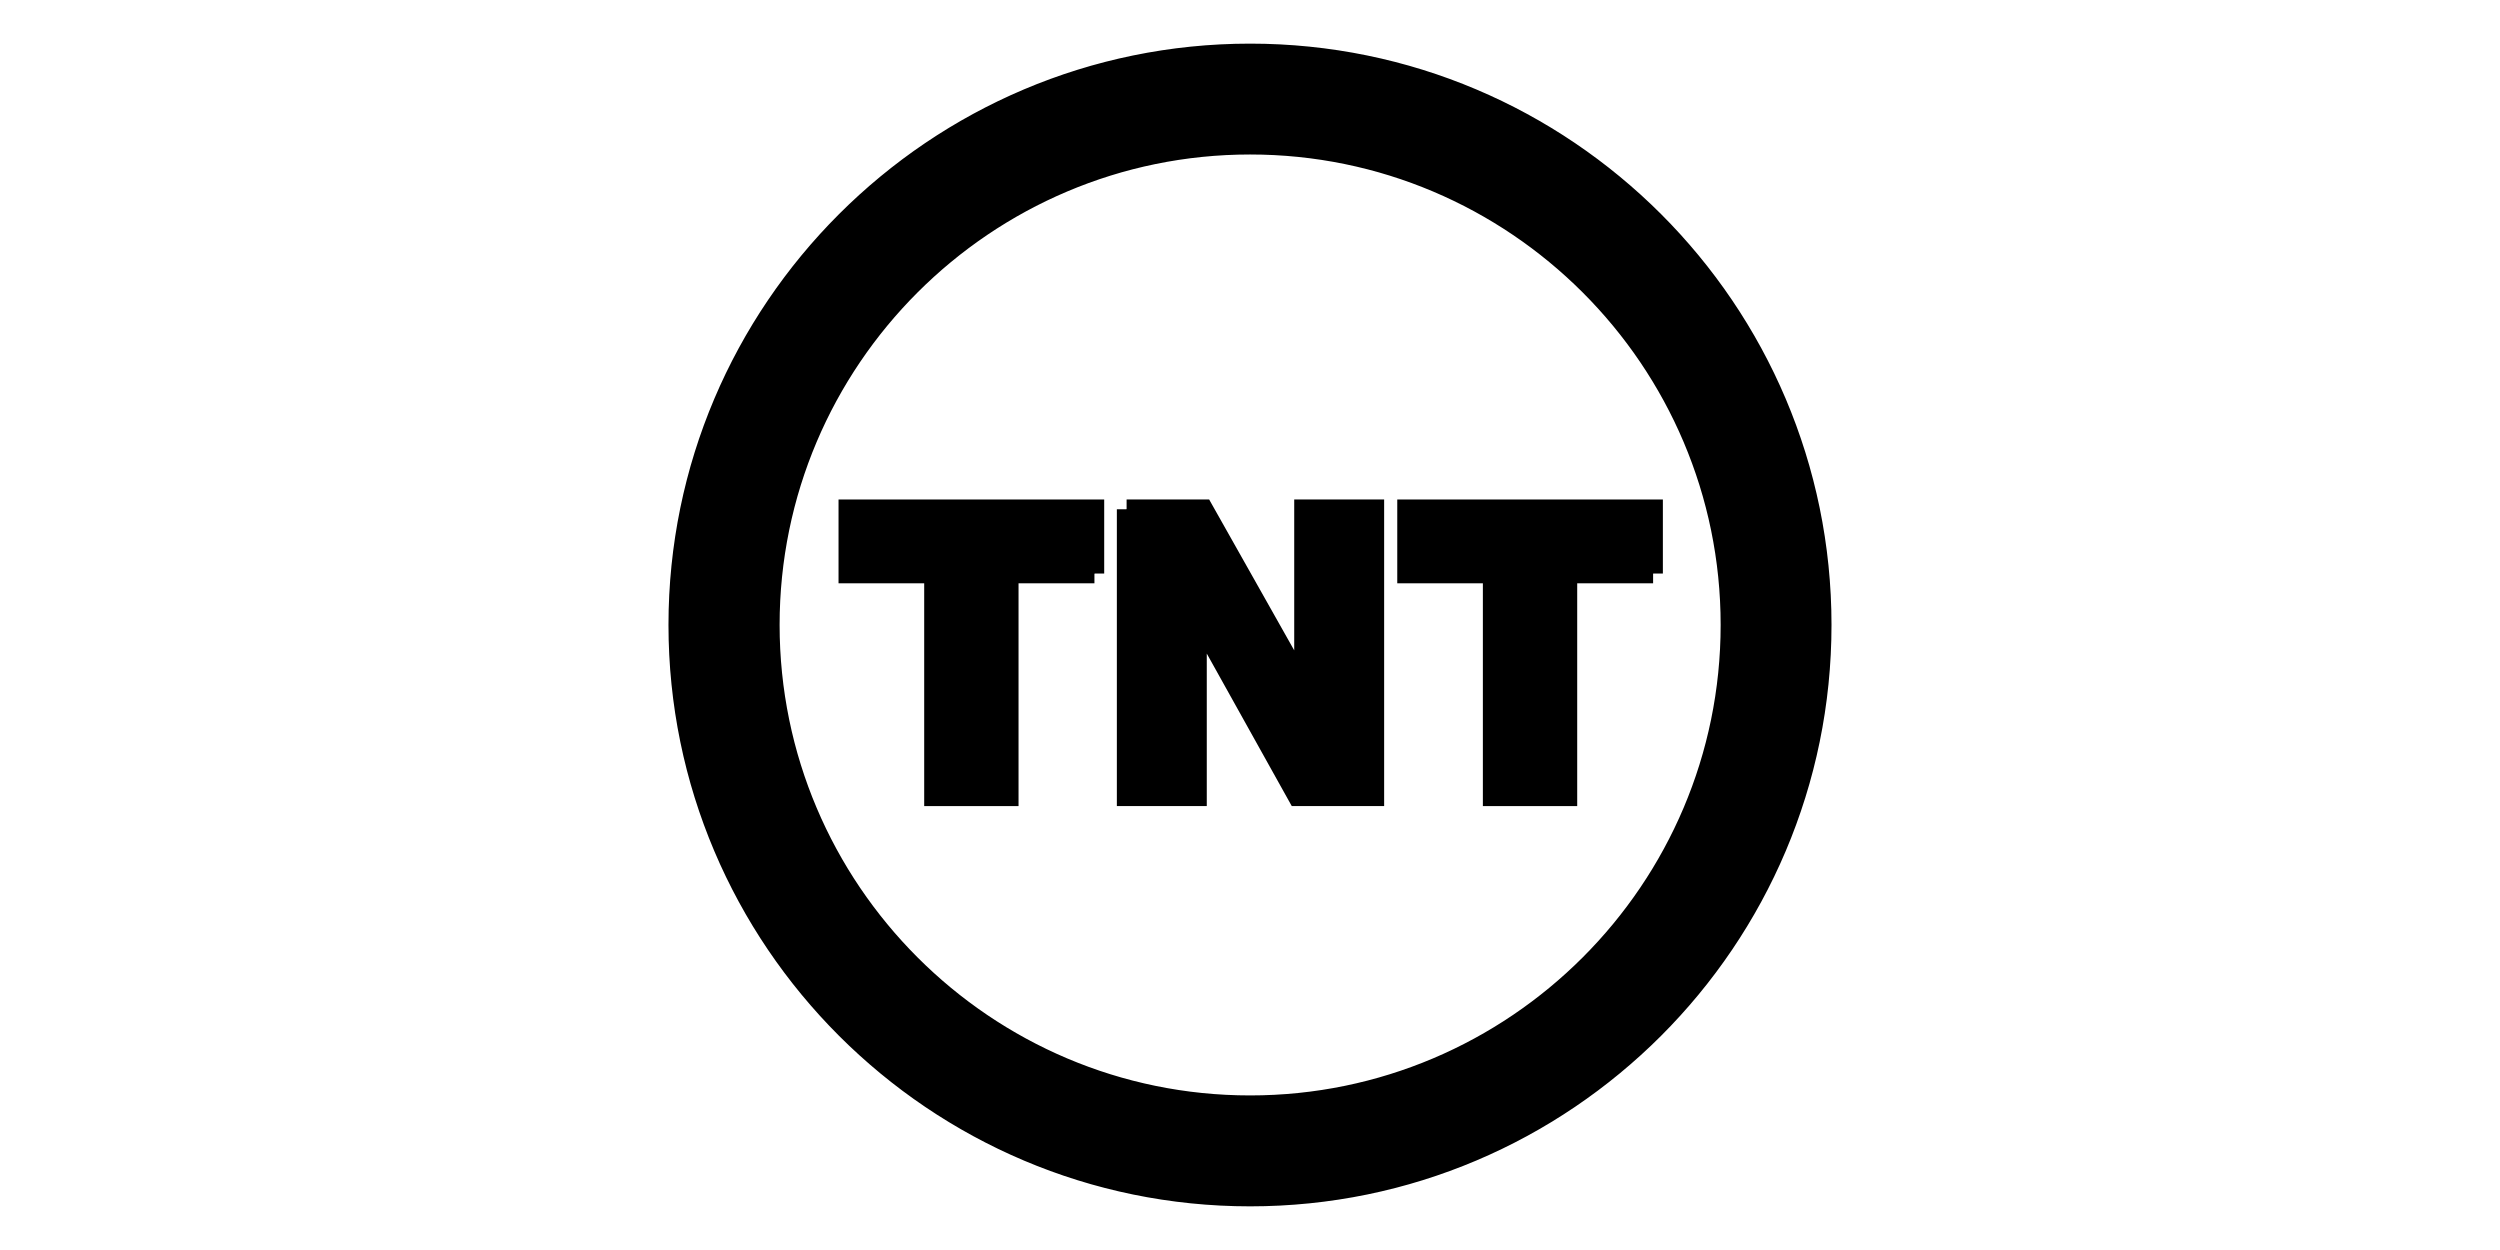 <?xml version="1.0" encoding="UTF-8" standalone="no"?>

<svg xmlns:svg="http://www.w3.org/2000/svg" xmlns="http://www.w3.org/2000/svg" version="1.1" width="128" height="64" xmlns:xlink="http://www.w3.org/1999/xlink">
	<g stroke="null">
		<path fill="#000000" fill-rule="nonzero" d="m34.726,31.994c0,16.142 13.143,29.271 29.279,29.271c16.142,0 29.268,-13.13 29.268,-29.271c0,-16.133 -13.127,-29.26 -29.268,-29.26c-16.136,0 -29.279,13.127 -29.279,29.26zm4.69,0c0,-13.557 11.033,-24.584 24.589,-24.584c13.559,0 24.592,11.027 24.592,24.584c0,13.56 -11.033,24.592 -24.592,24.592c-13.557,0 -24.589,-11.033 -24.589,-24.592"/>
		<path fill="#000000" fill-rule="nonzero" d="m56.035,29.365l-4.386,0l0,11.407l-3.83,0l0,-11.407l-4.386,0l0,-3.291l12.602,0l0,3.291"/>
		<path fill="#000000" fill-rule="nonzero" d="m57.682,26.073l3.934,0l5.106,9.056l0.042,0l0,-9.056l3.604,0l0,14.698l-3.936,0l-5.106,-9.162l-0.039,0l0,9.162l-3.604,0l0,-14.698"/>
		<path fill="#000000" fill-rule="nonzero" d="m84.639,29.365l-4.386,0l0,11.407l-3.83,0l0,-11.407l-4.383,0l0,-3.291l12.599,0l0,3.291"/>
	</g>
</svg>